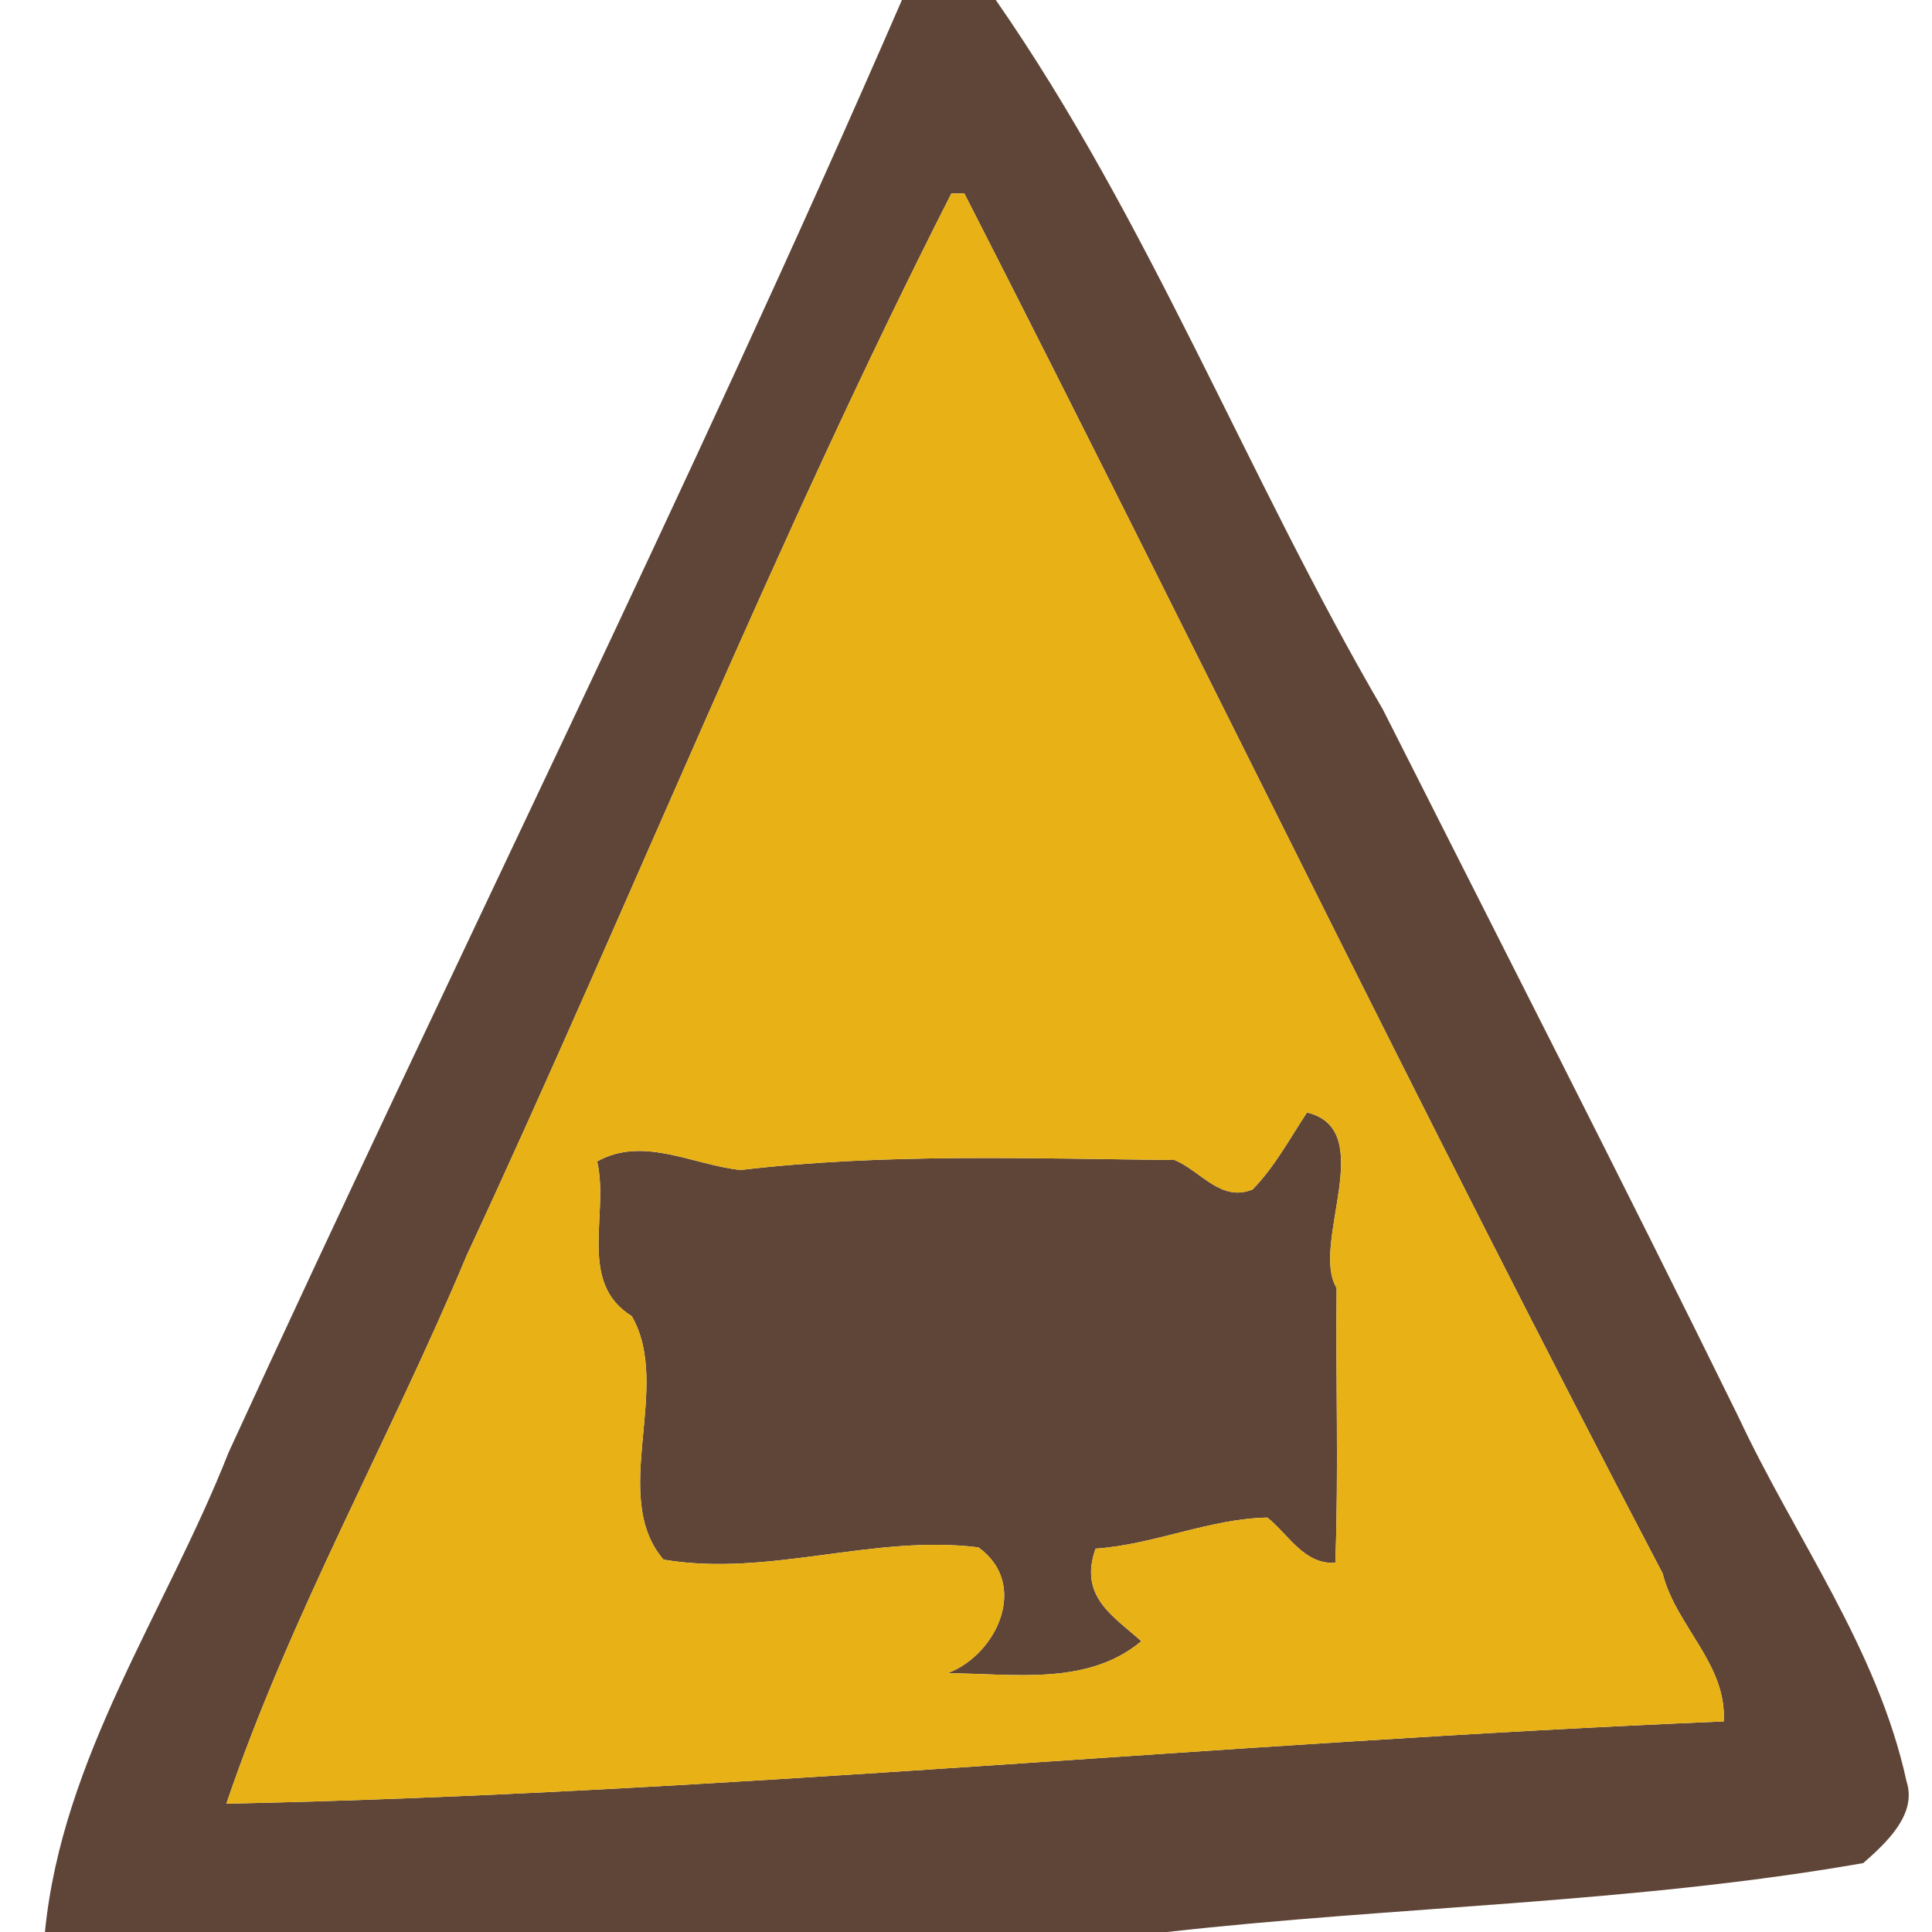 <!-- Generated by IcoMoon.io -->
<svg version="1.1" xmlns="http://www.w3.org/2000/svg" width="24" height="24" viewBox="0 0 24 24">
<title>warning--camera--g2</title>
<path fill="#5f4537" d="M11.204 0h1.166c1.91 2.746 3.122 5.924 4.808 8.812 1.476 2.926 2.972 5.846 4.418 8.79 0.704 1.506 1.728 2.876 2.088 4.528 0.134 0.41-0.256 0.766-0.538 1.014-2.854 0.5-5.8 0.536-8.648 0.856h-13.94c0.216-2.176 1.502-3.978 2.282-5.958 2.764-6.024 5.724-11.964 8.364-18.042M11.818 2.404c-2.192 4.31-3.98 8.804-6.020 13.19-0.958 2.29-2.186 4.456-2.986 6.812 6.204-0.128 12.396-0.764 18.6-1.022 0.044-0.708-0.594-1.184-0.758-1.838-2.974-5.67-5.762-11.44-8.674-17.142h-0.162z"></path>
<path fill="#5f4537" d="M16.236 13.82c0.898 0.214 0.036 1.634 0.368 2.18-0.012 1.136 0.026 2.276-0.016 3.414-0.39 0.022-0.578-0.348-0.844-0.562-0.72 0.014-1.41 0.336-2.134 0.386-0.214 0.598 0.226 0.84 0.568 1.15-0.674 0.562-1.592 0.4-2.408 0.398 0.614-0.23 1.020-1.108 0.384-1.564-1.314-0.164-2.602 0.374-3.912 0.152-0.678-0.792 0.116-2.142-0.394-3.024-0.678-0.42-0.278-1.268-0.43-1.922 0.572-0.32 1.182 0.042 1.782 0.106 1.788-0.21 3.594-0.142 5.39-0.124 0.324 0.132 0.574 0.528 0.97 0.366 0.276-0.282 0.46-0.63 0.676-0.956z"></path>
<path fill="#e8b115" d="M11.818 2.404h0.162c2.912 5.702 5.7 11.472 8.674 17.142 0.164 0.654 0.802 1.13 0.758 1.838-6.204 0.258-12.396 0.894-18.6 1.022 0.8-2.356 2.028-4.522 2.986-6.812 2.040-4.386 3.828-8.88 6.020-13.19M16.236 13.82c-0.216 0.326-0.4 0.674-0.676 0.956-0.396 0.162-0.646-0.234-0.97-0.366-1.796-0.018-3.602-0.086-5.39 0.124-0.6-0.064-1.21-0.426-1.782-0.106 0.152 0.654-0.248 1.502 0.43 1.922 0.51 0.882-0.284 2.232 0.394 3.024 1.31 0.222 2.598-0.316 3.912-0.152 0.636 0.456 0.23 1.334-0.384 1.564 0.816 0.002 1.734 0.164 2.408-0.398-0.342-0.31-0.782-0.552-0.568-1.15 0.724-0.050 1.414-0.372 2.134-0.386 0.266 0.214 0.454 0.584 0.844 0.562 0.042-1.138 0.004-2.278 0.016-3.414-0.332-0.546 0.53-1.966-0.368-2.18z"></path>
</svg>
